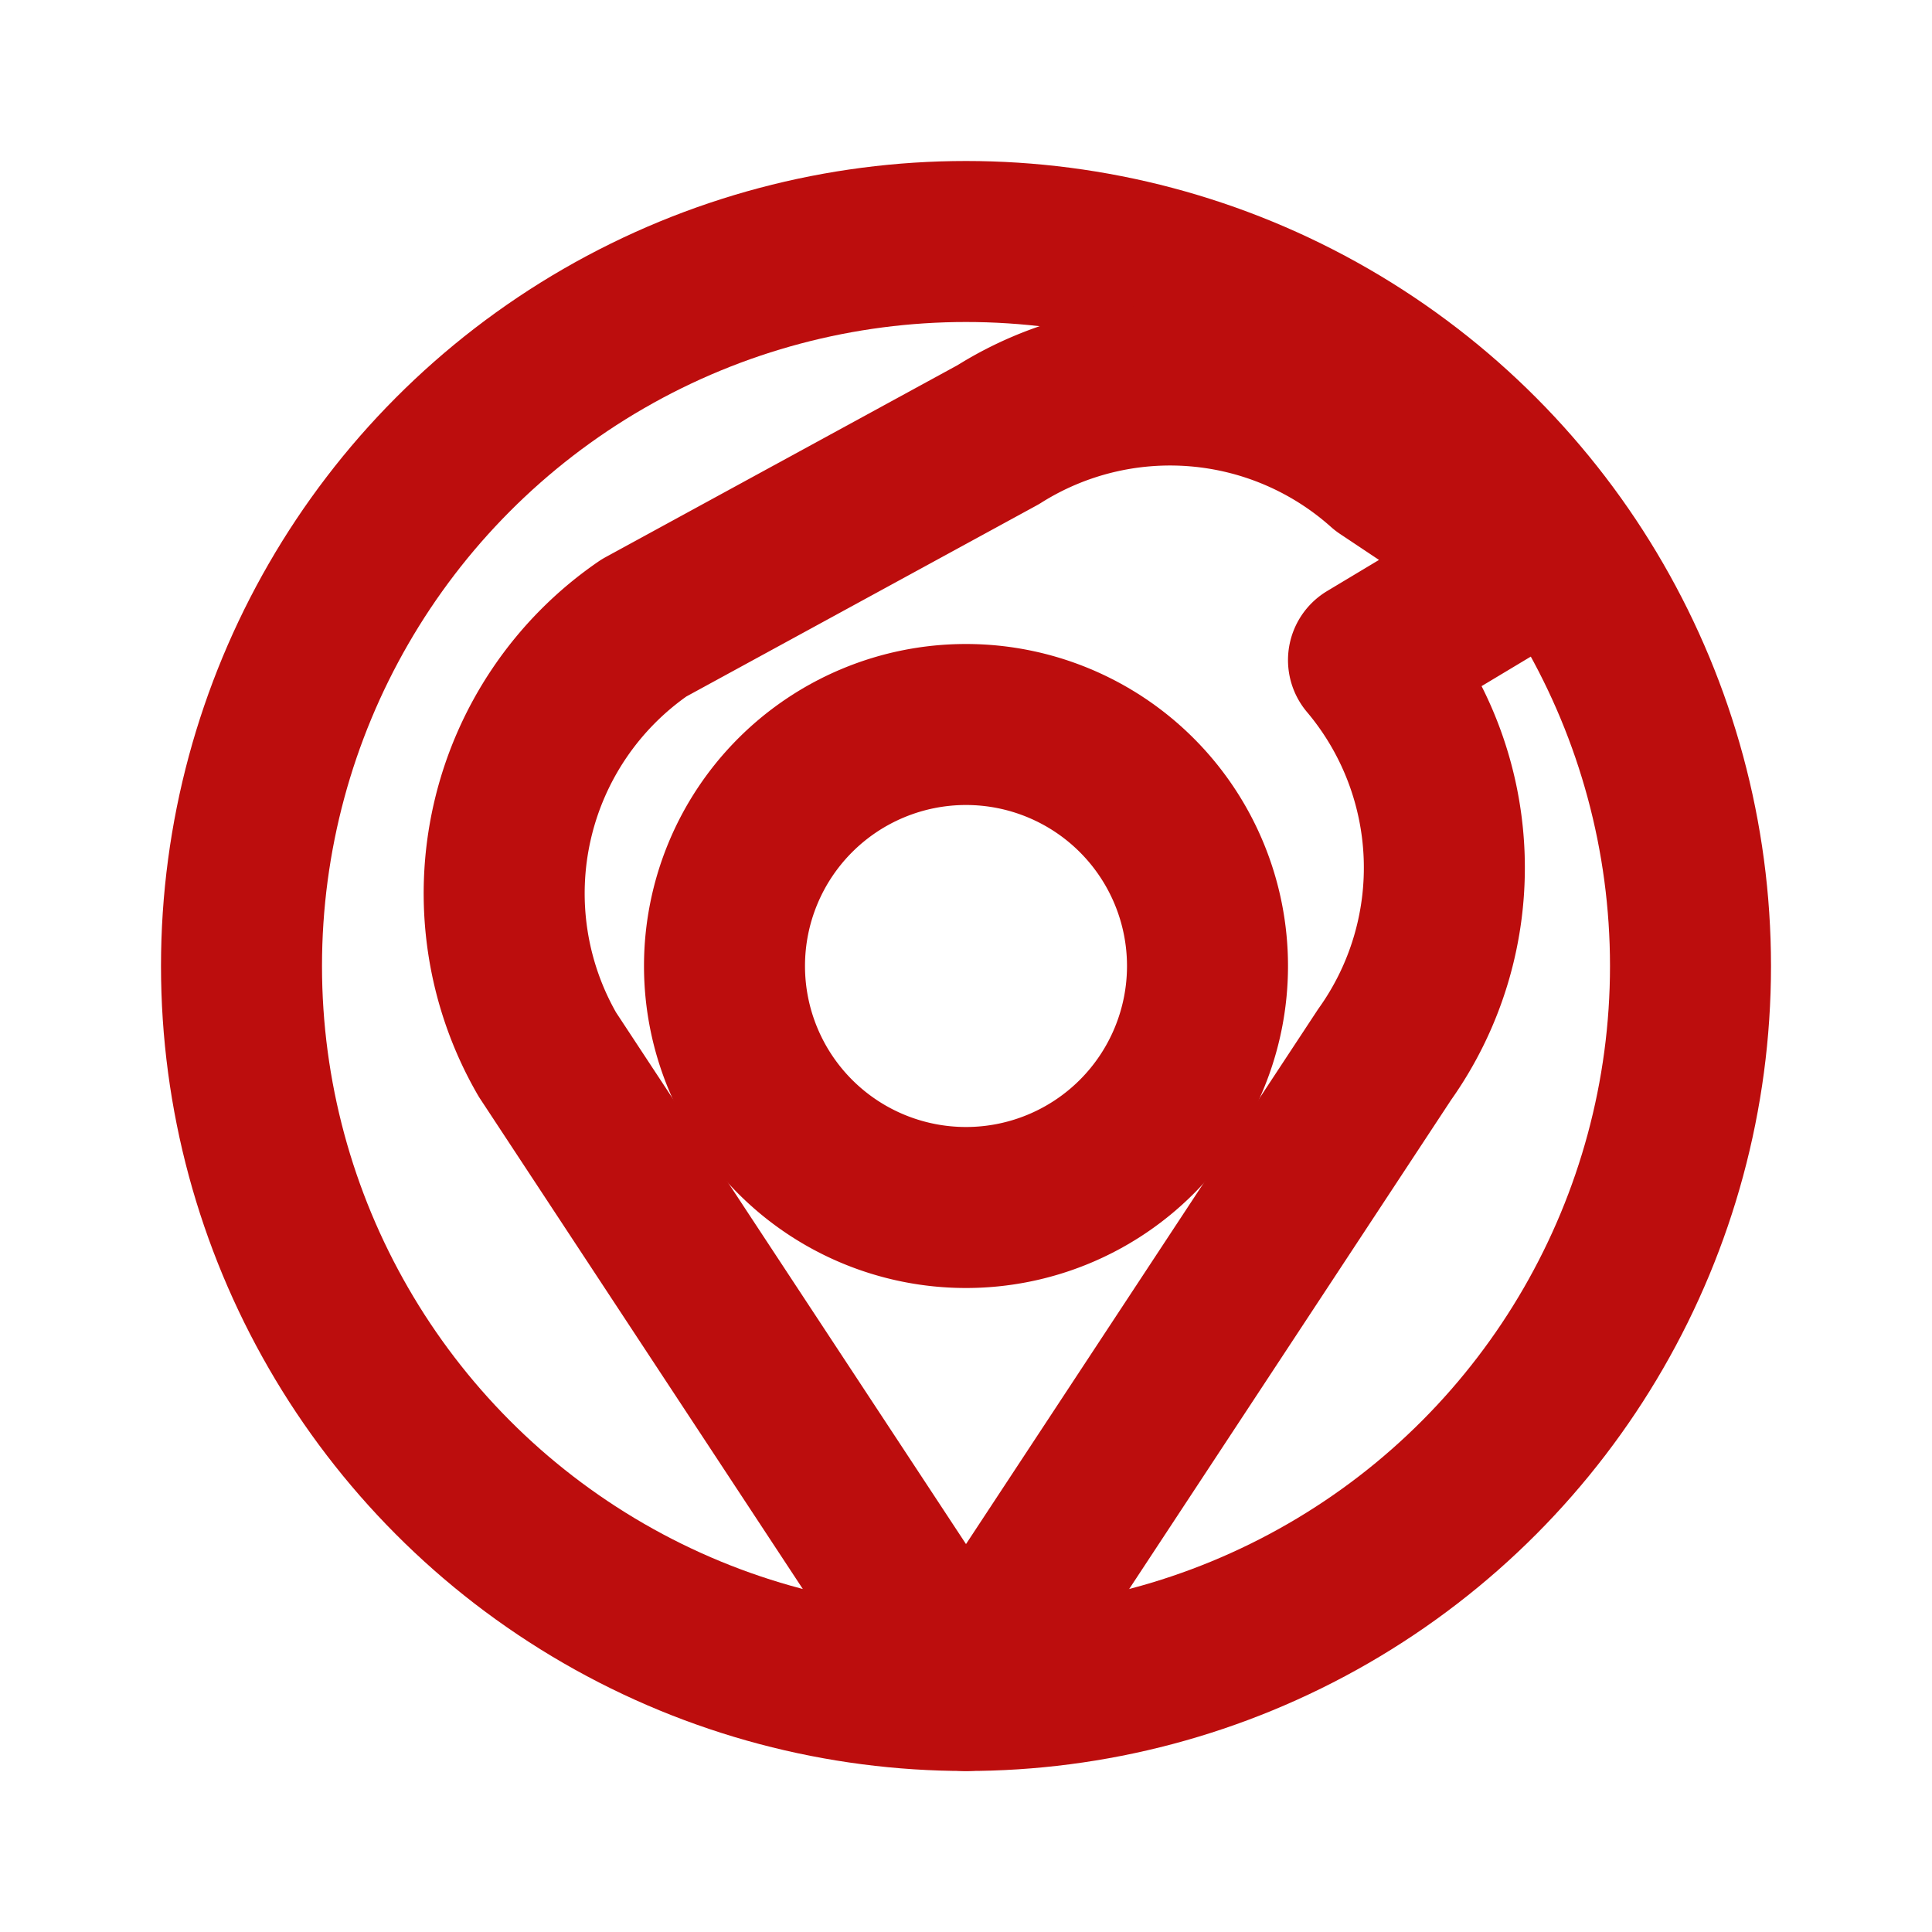 <svg xmlns="http://www.w3.org/2000/svg" width="24" height="24" viewBox="0 0 24 24" fill="none" stroke="#BC0D0D" stroke-width="2" stroke-linecap="round" stroke-linejoin="round" class="lucide lucide-pizza"><path d="M15 12a3 3 0 1 1-6 0 3 3 0 0 1 6 0Z"/><circle cx="12" cy="12" r="9"/><path d="m19 7-1.8-1.2a4 4 0 0 0-4.8-.4L8 7.8a4 4 0 0 0-1.2 5.3L12 21l5.2-7.9a4 4 0 0 0-.2-4.9Z"/></svg>
